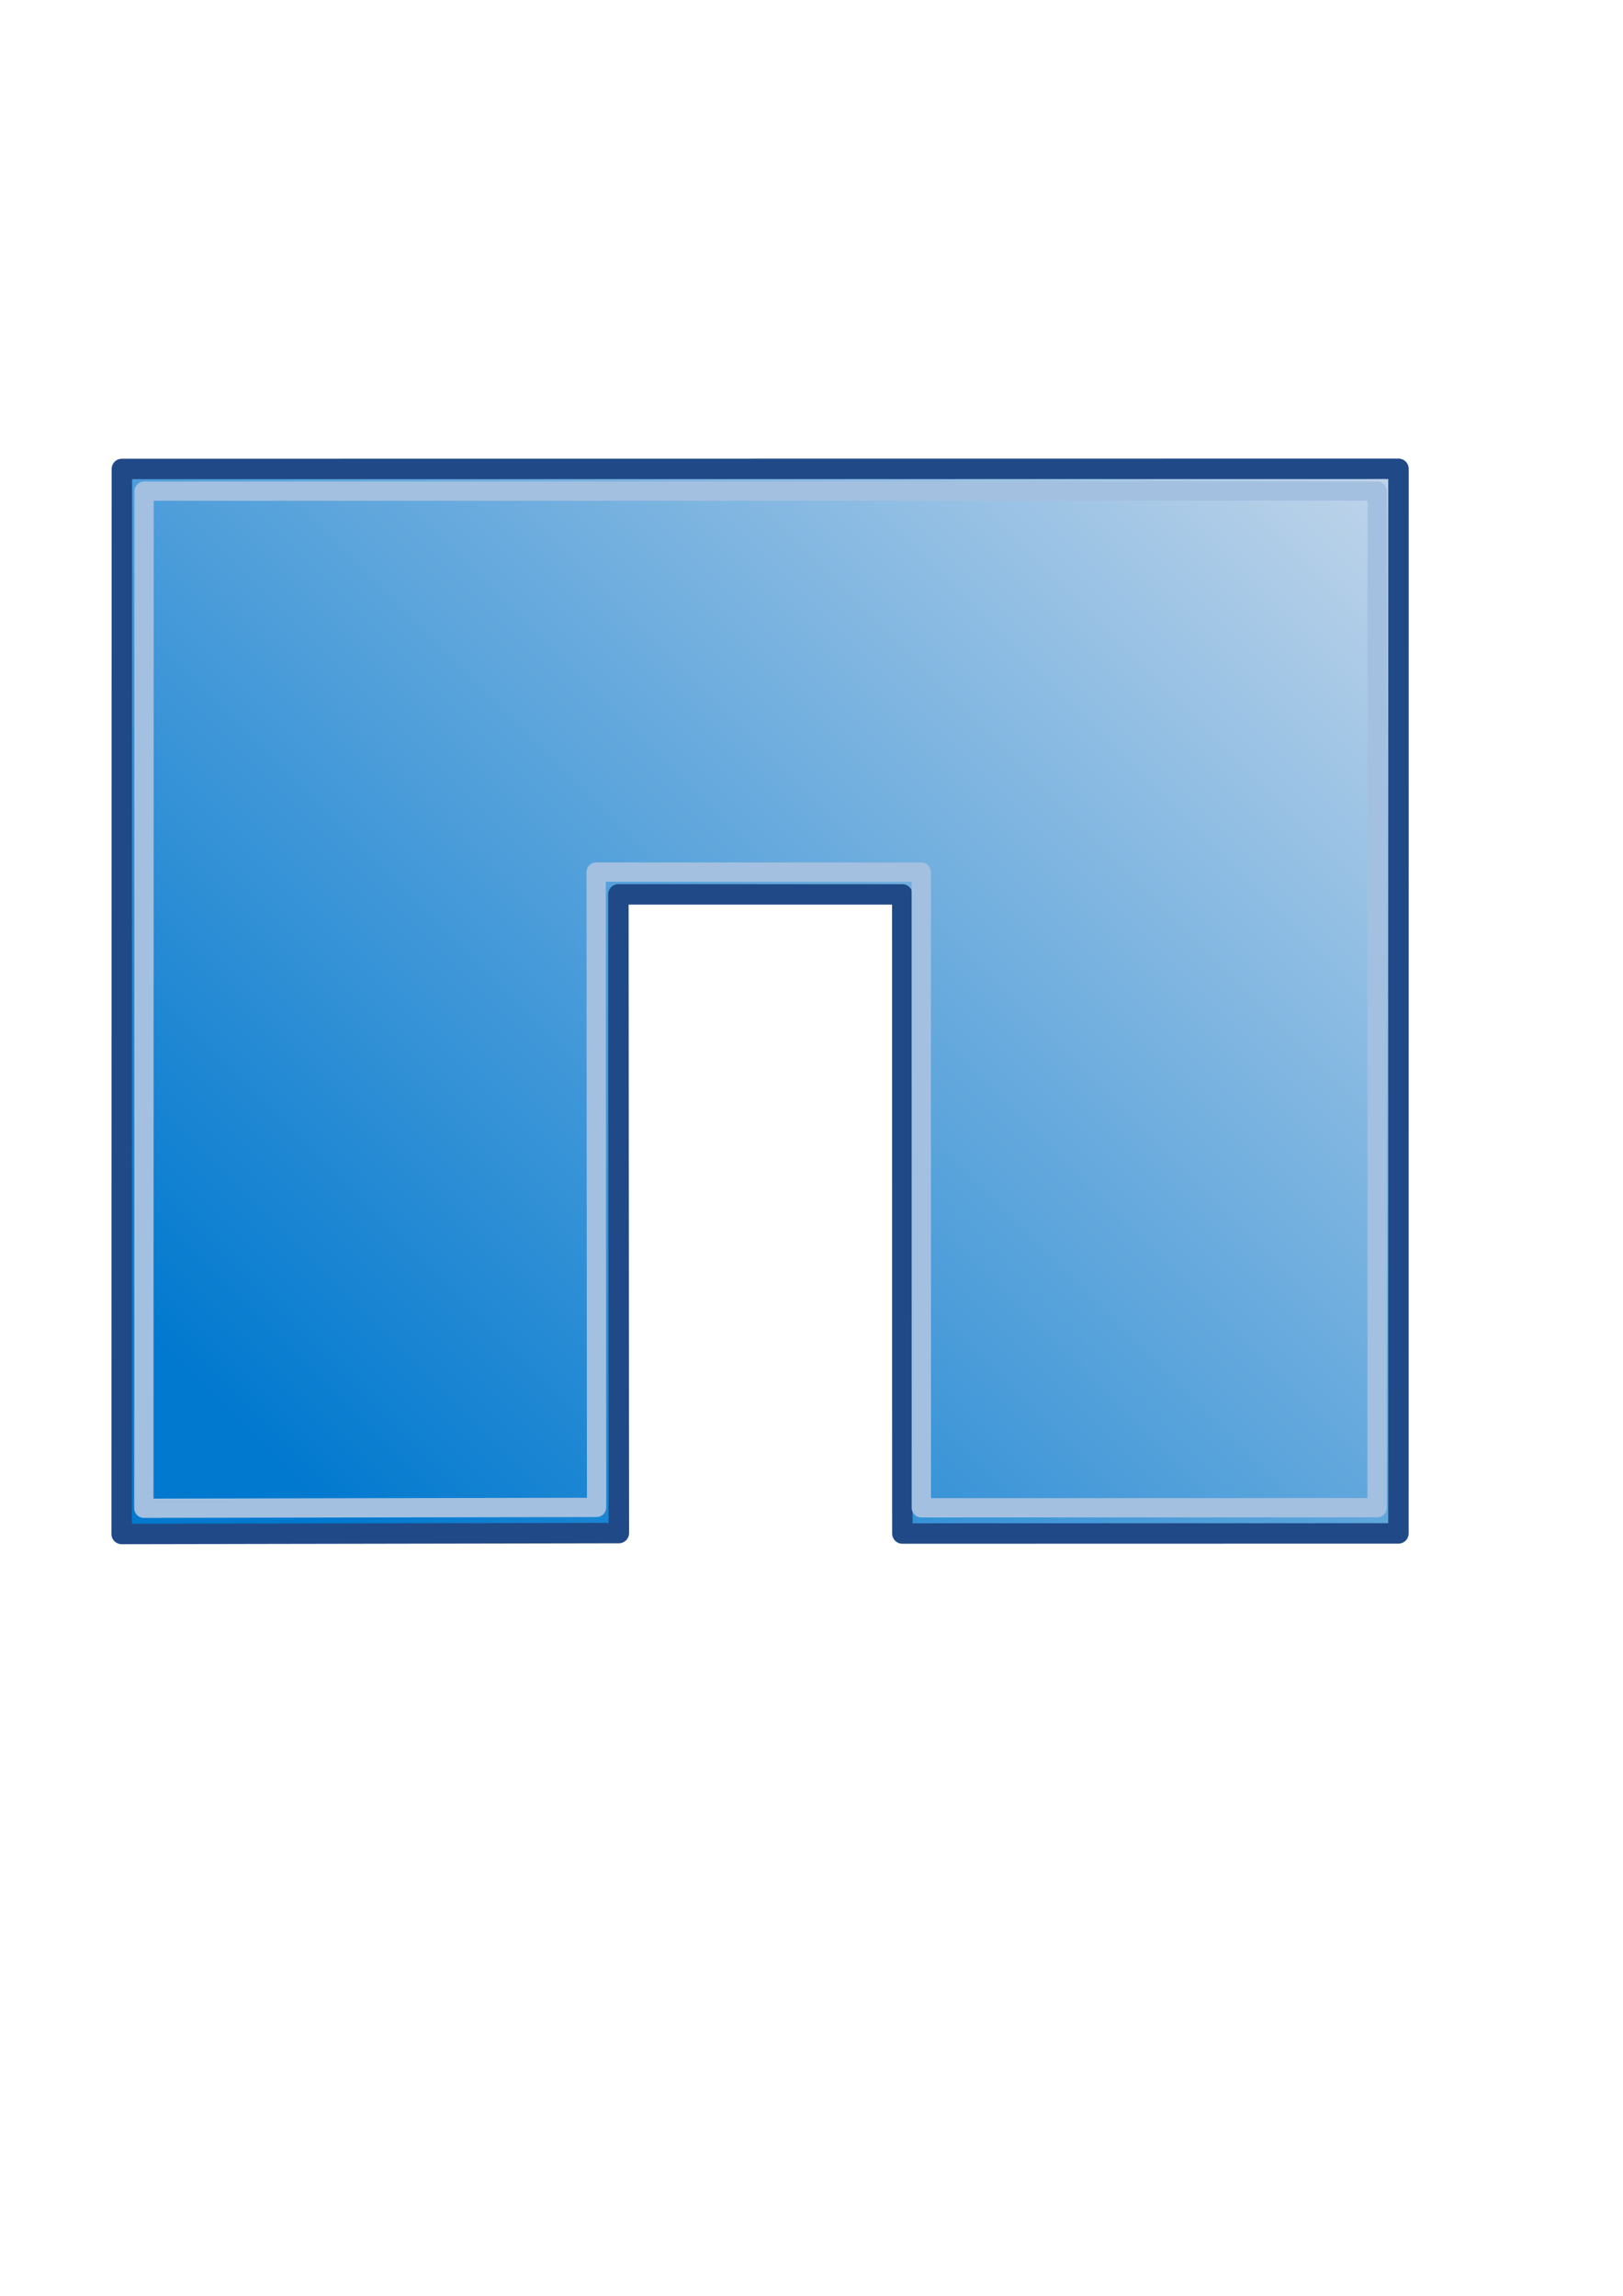<?xml version="1.0" encoding="UTF-8" standalone="no"?>
<!-- Created with Inkscape (http://www.inkscape.org/) -->

<svg
   xmlns:dc="http://purl.org/dc/elements/1.1/"
   xmlns:cc="http://creativecommons.org/ns#"
   xmlns:rdf="http://www.w3.org/1999/02/22-rdf-syntax-ns#"
   xmlns:svg="http://www.w3.org/2000/svg"
   xmlns="http://www.w3.org/2000/svg"
   xmlns:xlink="http://www.w3.org/1999/xlink"
   xmlns:sodipodi="http://sodipodi.sourceforge.net/DTD/sodipodi-0.dtd"
   xmlns:inkscape="http://www.inkscape.org/namespaces/inkscape"
   width="210mm"
   height="297mm"
   id="svg3861"
   version="1.1"
   inkscape:version="0.91 r13725"
   inkscape:export-xdpi="86.896553"
   inkscape:export-ydpi="86.896553"
   sodipodi:docname="netapp.svg">
  <title
     id="title4312">facebook</title>
  <defs
     id="defs3863">
    <linearGradient
       inkscape:collect="always"
       id="linearGradient4565">
      <stop
         style="stop-color:#0179cf;stop-opacity:1;"
         offset="0"
         id="stop4567" />
      <stop
         style="stop-color:#c1d5ea;stop-opacity:1"
         offset="1"
         id="stop4569" />
    </linearGradient>
    <linearGradient
       id="linearGradient4463">
      <stop
         style="stop-color:#f57900;stop-opacity:1;"
         offset="0"
         id="stop4465" />
      <stop
         id="stop4473"
         offset="0.249"
         style="stop-color:#fcaf3e;stop-opacity:1;" />
      <stop
         id="stop4471"
         offset="0.537"
         style="stop-color:#fcaf3e;stop-opacity:1;" />
      <stop
         style="stop-color:#f57900;stop-opacity:1;"
         offset="1"
         id="stop4467" />
    </linearGradient>
    <inkscape:perspective
       sodipodi:type="inkscape:persp3d"
       inkscape:vp_x="0 : 526.18109 : 1"
       inkscape:vp_y="0 : 1000 : 0"
       inkscape:vp_z="744.09448 : 526.18109 : 1"
       inkscape:persp3d-origin="372.04724 : 350.78739 : 1"
       id="perspective3869" />
    <linearGradient
       y2="609.505"
       y1="366.648"
       xlink:href="#linearGradient5048"
       x2="302.857"
       x1="302.857"
       inkscape:collect="always"
       id="linearGradient38582"
       gradientUnits="userSpaceOnUse"
       gradientTransform="matrix(1.143,0,0,0.521,-54.14,619.057)" />
    <radialGradient
       xlink:href="#linearGradient5060"
       r="117.143"
       inkscape:collect="always"
       id="radialGradient38579"
       gradientUnits="userSpaceOnUse"
       gradientTransform="matrix(1.143,0,0,0.521,-53.915,619.057)"
       fy="486.648"
       fx="605.714"
       cy="486.648"
       cx="605.714" />
    <radialGradient
       xlink:href="#linearGradient5060"
       r="117.143"
       inkscape:collect="always"
       id="radialGradient38576"
       gradientUnits="userSpaceOnUse"
       gradientTransform="matrix(-1.143,0,0,0.521,771.636,619.057)"
       fy="486.648"
       fx="605.714"
       cy="486.648"
       cx="605.714" />
    <radialGradient
       xlink:href="#linearGradient5060"
       r="117.143"
       inkscape:collect="always"
       id="radialGradient38573"
       gradientUnits="userSpaceOnUse"
       gradientTransform="matrix(-2.774,0,0,1.97,112.762,-872.885)"
       fy="486.648"
       fx="605.714"
       cy="486.648"
       cx="605.714" />
    <radialGradient
       xlink:href="#linearGradient5060"
       r="117.143"
       inkscape:collect="always"
       id="radialGradient38571"
       gradientUnits="userSpaceOnUse"
       gradientTransform="matrix(2.774,0,0,1.97,-1891.633,-872.885)"
       fy="486.648"
       fx="605.714"
       cy="486.648"
       cx="605.714" />
    <linearGradient
       y2="609.505"
       y1="366.648"
       xlink:href="#linearGradient5048"
       x2="302.857"
       x1="302.857"
       inkscape:collect="always"
       id="linearGradient38569"
       gradientUnits="userSpaceOnUse"
       gradientTransform="matrix(2.774,0,0,1.97,-1892.179,-872.885)" />
    <linearGradient
       y2="15.257"
       y1="15.257"
       xlink:href="#linearGradient2136"
       x2="30.6"
       x1="2.062"
       inkscape:collect="always"
       id="linearGradient38563"
       gradientUnits="userSpaceOnUse"
       gradientTransform="matrix(23.924,0,0,25.248,-30.577,150.17)" />
    <linearGradient
       y2="26.023"
       y1="4.746"
       xlink:href="#linearGradient15107"
       x2="18.475"
       x1="11.573"
       inkscape:collect="always"
       id="linearGradient38561"
       gradientUnits="userSpaceOnUse"
       gradientTransform="matrix(23.924,0,0,25.248,-30.577,150.17)" />
    <linearGradient
       y2="17.877"
       y1="7.231"
       xlink:href="#linearGradient18913"
       x2="13.467"
       x1="5.827"
       inkscape:collect="always"
       id="linearGradient38558"
       gradientUnits="userSpaceOnUse"
       gradientTransform="matrix(27.969,0,0,21.208,-30.577,150.676)" />
    <linearGradient
       y2="29.569"
       y1="15.148"
       xlink:href="#linearGradient2166"
       x2="15.311"
       x1="10.184"
       inkscape:collect="always"
       id="linearGradient38552"
       gradientUnits="userSpaceOnUse"
       gradientTransform="matrix(32.397,0,0,18.31,-30.577,150.676)" />
    <linearGradient
       y2="52.091"
       y1="37.197"
       xlink:href="#linearGradient2152"
       x2="9.886"
       x1="8.916"
       inkscape:collect="always"
       id="linearGradient38549"
       gradientUnits="userSpaceOnUse"
       gradientTransform="matrix(43.714,0,0,13.569,-30.577,150.676)" />
    <linearGradient
       y2="52.091"
       y1="37.197"
       xlink:href="#linearGradient2152"
       x2="9.886"
       x1="8.916"
       inkscape:collect="always"
       id="linearGradient38546"
       gradientUnits="userSpaceOnUse"
       gradientTransform="matrix(43.714,0,0,13.569,-30.577,150.676)" />
    <linearGradient
       y2="24.133"
       y1="13.686"
       xlink:href="#linearGradient9749"
       x2="21.112"
       x1="11.233"
       inkscape:collect="always"
       id="linearGradient38543"
       gradientUnits="userSpaceOnUse"
       gradientTransform="matrix(24.413,0,0,25.71,-38.561,142.061)" />
    <linearGradient
       y2="32.203"
       y1="37.785"
       xlink:href="#linearGradient2274"
       x2="9.762"
       x1="8.78"
       inkscape:collect="always"
       id="linearGradient38538"
       gradientUnits="userSpaceOnUse"
       gradientTransform="matrix(42.647,0,0,13.909,-30.577,150.676)" />
    <linearGradient
       y2="32.203"
       y1="37.785"
       xlink:href="#linearGradient2274"
       x2="9.762"
       x1="8.78"
       inkscape:collect="always"
       id="linearGradient38534"
       gradientUnits="userSpaceOnUse"
       gradientTransform="matrix(42.647,0,0,13.909,-30.577,150.676)" />
    <linearGradient
       y2="24.133"
       y1="13.686"
       xlink:href="#linearGradient9749"
       x2="21.112"
       x1="11.233"
       inkscape:collect="always"
       id="linearGradient38532"
       gradientUnits="userSpaceOnUse"
       gradientTransform="matrix(24.413,0,0,25.71,-38.561,142.061)" />
    <linearGradient
       y2="52.091"
       y1="37.197"
       xlink:href="#linearGradient2152"
       x2="9.886"
       x1="8.916"
       inkscape:collect="always"
       id="linearGradient38530"
       gradientUnits="userSpaceOnUse"
       gradientTransform="matrix(43.714,0,0,13.569,-30.577,150.676)" />
    <linearGradient
       y2="52.091"
       y1="37.197"
       xlink:href="#linearGradient2152"
       x2="9.886"
       x1="8.916"
       inkscape:collect="always"
       id="linearGradient38528"
       gradientUnits="userSpaceOnUse"
       gradientTransform="matrix(43.714,0,0,13.569,-30.577,150.676)" />
    <linearGradient
       y2="29.569"
       y1="15.148"
       xlink:href="#linearGradient2166"
       x2="15.311"
       x1="10.184"
       inkscape:collect="always"
       id="linearGradient38526"
       gradientUnits="userSpaceOnUse"
       gradientTransform="matrix(32.397,0,0,18.31,-30.577,150.676)" />
    <linearGradient
       y2="17.877"
       y1="7.231"
       xlink:href="#linearGradient18913"
       x2="13.467"
       x1="5.827"
       inkscape:collect="always"
       id="linearGradient38524"
       gradientUnits="userSpaceOnUse"
       gradientTransform="matrix(27.969,0,0,21.208,-30.577,150.676)" />
    <linearGradient
       y2="15.257"
       y1="15.257"
       xlink:href="#linearGradient2136"
       x2="30.6"
       x1="2.062"
       inkscape:collect="always"
       id="linearGradient38522"
       gradientUnits="userSpaceOnUse"
       gradientTransform="matrix(23.924,0,0,25.248,-30.577,150.17)" />
    <linearGradient
       y2="26.023"
       y1="4.746"
       xlink:href="#linearGradient15107"
       x2="18.475"
       x1="11.573"
       inkscape:collect="always"
       id="linearGradient38520"
       gradientUnits="userSpaceOnUse"
       gradientTransform="matrix(23.924,0,0,25.248,-30.577,150.17)" />
    <radialGradient
       xlink:href="#linearGradient5060"
       r="117.143"
       inkscape:collect="always"
       id="radialGradient38518"
       gradientUnits="userSpaceOnUse"
       gradientTransform="matrix(-2.774,0,0,1.97,112.762,-872.885)"
       fy="486.648"
       fx="605.714"
       cy="486.648"
       cx="605.714" />
    <radialGradient
       xlink:href="#linearGradient5060"
       r="117.143"
       inkscape:collect="always"
       id="radialGradient38516"
       gradientUnits="userSpaceOnUse"
       gradientTransform="matrix(2.774,0,0,1.97,-1891.633,-872.885)"
       fy="486.648"
       fx="605.714"
       cy="486.648"
       cx="605.714" />
    <linearGradient
       y2="609.505"
       y1="366.648"
       xlink:href="#linearGradient5048"
       x2="302.857"
       x1="302.857"
       inkscape:collect="always"
       id="linearGradient38514"
       gradientUnits="userSpaceOnUse"
       gradientTransform="matrix(2.774,0,0,1.97,-1892.179,-872.885)" />
    <radialGradient
       xlink:href="#linearGradient12512"
       r="14.375"
       inkscape:collect="always"
       id="radialGradient38511"
       gradientUnits="userSpaceOnUse"
       fy="125"
       fx="55"
       cy="125"
       cx="55" />
    <linearGradient
       y2="15.257"
       y1="15.257"
       xlink:href="#linearGradient2136"
       x2="30.6"
       x1="2.062"
       inkscape:collect="always"
       id="linearGradient56349"
       gradientUnits="userSpaceOnUse"
       gradientTransform="matrix(23.924,0,0,25.248,-30.577,150.17)" />
    <linearGradient
       y2="26.023"
       y1="4.746"
       xlink:href="#linearGradient15107"
       x2="18.475"
       x1="11.573"
       inkscape:collect="always"
       id="linearGradient56347"
       gradientUnits="userSpaceOnUse"
       gradientTransform="matrix(23.924,0,0,25.248,-30.577,150.17)" />
    <linearGradient
       y2="17.877"
       y1="7.231"
       xlink:href="#linearGradient18913"
       x2="13.467"
       x1="5.827"
       inkscape:collect="always"
       id="linearGradient56344"
       gradientUnits="userSpaceOnUse"
       gradientTransform="matrix(27.969,0,0,21.208,-30.577,150.676)" />
    <linearGradient
       y2="29.569"
       y1="15.148"
       xlink:href="#linearGradient2166"
       x2="15.311"
       x1="10.184"
       inkscape:collect="always"
       id="linearGradient56338"
       gradientUnits="userSpaceOnUse"
       gradientTransform="matrix(32.397,0,0,18.31,-30.577,150.676)" />
    <linearGradient
       y2="52.091"
       y1="37.197"
       xlink:href="#linearGradient2152"
       x2="9.886"
       x1="8.916"
       inkscape:collect="always"
       id="linearGradient56335"
       gradientUnits="userSpaceOnUse"
       gradientTransform="matrix(43.714,0,0,13.569,-30.577,150.676)" />
    <linearGradient
       y2="52.091"
       y1="37.197"
       xlink:href="#linearGradient2152"
       x2="9.886"
       x1="8.916"
       inkscape:collect="always"
       id="linearGradient56332"
       gradientUnits="userSpaceOnUse"
       gradientTransform="matrix(43.714,0,0,13.569,-30.577,150.676)" />
    <linearGradient
       y2="24.133"
       y1="13.686"
       xlink:href="#linearGradient9749"
       x2="21.112"
       x1="11.233"
       inkscape:collect="always"
       id="linearGradient56329"
       gradientUnits="userSpaceOnUse"
       gradientTransform="matrix(24.413,0,0,25.71,-38.561,142.061)" />
    <linearGradient
       y2="32.203"
       y1="37.785"
       xlink:href="#linearGradient2274"
       x2="9.762"
       x1="8.78"
       inkscape:collect="always"
       id="linearGradient56324"
       gradientUnits="userSpaceOnUse"
       gradientTransform="matrix(42.647,0,0,13.909,-30.577,150.676)" />
    <linearGradient
       y2="32.203"
       y1="37.785"
       xlink:href="#linearGradient2274"
       x2="9.762"
       x1="8.78"
       inkscape:collect="always"
       id="linearGradient56320"
       gradientUnits="userSpaceOnUse"
       gradientTransform="matrix(42.647,0,0,13.909,-30.577,150.676)" />
    <linearGradient
       y2="24.133"
       y1="13.686"
       xlink:href="#linearGradient9749"
       x2="21.112"
       x1="11.233"
       inkscape:collect="always"
       id="linearGradient56318"
       gradientUnits="userSpaceOnUse"
       gradientTransform="matrix(24.413,0,0,25.71,-38.561,142.061)" />
    <linearGradient
       y2="52.091"
       y1="37.197"
       xlink:href="#linearGradient2152"
       x2="9.886"
       x1="8.916"
       inkscape:collect="always"
       id="linearGradient56316"
       gradientUnits="userSpaceOnUse"
       gradientTransform="matrix(43.714,0,0,13.569,-30.577,150.676)" />
    <linearGradient
       y2="52.091"
       y1="37.197"
       xlink:href="#linearGradient2152"
       x2="9.886"
       x1="8.916"
       inkscape:collect="always"
       id="linearGradient56314"
       gradientUnits="userSpaceOnUse"
       gradientTransform="matrix(43.714,0,0,13.569,-30.577,150.676)" />
    <linearGradient
       y2="29.569"
       y1="15.148"
       xlink:href="#linearGradient2166"
       x2="15.311"
       x1="10.184"
       inkscape:collect="always"
       id="linearGradient56312"
       gradientUnits="userSpaceOnUse"
       gradientTransform="matrix(32.397,0,0,18.31,-30.577,150.676)" />
    <linearGradient
       y2="17.877"
       y1="7.231"
       xlink:href="#linearGradient18913"
       x2="13.467"
       x1="5.827"
       inkscape:collect="always"
       id="linearGradient56310"
       gradientUnits="userSpaceOnUse"
       gradientTransform="matrix(27.969,0,0,21.208,-30.577,150.676)" />
    <linearGradient
       y2="15.257"
       y1="15.257"
       xlink:href="#linearGradient2136"
       x2="30.6"
       x1="2.062"
       inkscape:collect="always"
       id="linearGradient56308"
       gradientUnits="userSpaceOnUse"
       gradientTransform="matrix(23.924,0,0,25.248,-30.577,150.17)" />
    <linearGradient
       y2="26.023"
       y1="4.746"
       xlink:href="#linearGradient15107"
       x2="18.475"
       x1="11.573"
       inkscape:collect="always"
       id="linearGradient56306"
       gradientUnits="userSpaceOnUse"
       gradientTransform="matrix(23.924,0,0,25.248,-30.577,150.17)" />
    <radialGradient
       xlink:href="#linearGradient5060"
       r="117.143"
       inkscape:collect="always"
       id="radialGradient56304"
       gradientUnits="userSpaceOnUse"
       gradientTransform="matrix(-2.774,0,0,1.97,112.762,-872.885)"
       fy="486.648"
       fx="605.714"
       cy="486.648"
       cx="605.714" />
    <radialGradient
       xlink:href="#linearGradient5060"
       r="117.143"
       inkscape:collect="always"
       id="radialGradient56302"
       gradientUnits="userSpaceOnUse"
       gradientTransform="matrix(2.774,0,0,1.97,-1891.633,-872.885)"
       fy="486.648"
       fx="605.714"
       cy="486.648"
       cx="605.714" />
    <linearGradient
       y2="609.505"
       y1="366.648"
       xlink:href="#linearGradient5048"
       x2="302.857"
       x1="302.857"
       inkscape:collect="always"
       id="linearGradient56300"
       gradientUnits="userSpaceOnUse"
       gradientTransform="matrix(2.774,0,0,1.97,-1892.179,-872.885)" />
    <radialGradient
       xlink:href="#linearGradient12512"
       r="14.375"
       inkscape:collect="always"
       id="radialGradient56278"
       gradientUnits="userSpaceOnUse"
       fy="125"
       fx="55"
       cy="125"
       cx="55" />
    <linearGradient
       y2="32.203"
       y1="37.785"
       xlink:href="#linearGradient2274"
       x2="9.762"
       x1="8.78"
       inkscape:collect="always"
       id="linearGradient56276"
       gradientUnits="userSpaceOnUse"
       gradientTransform="matrix(42.647,0,0,13.909,-30.577,150.676)" />
    <linearGradient
       y2="24.133"
       y1="13.686"
       xlink:href="#linearGradient9749"
       x2="21.112"
       x1="11.233"
       inkscape:collect="always"
       id="linearGradient56274"
       gradientUnits="userSpaceOnUse"
       gradientTransform="matrix(24.413,0,0,25.71,-38.561,142.061)" />
    <linearGradient
       y2="52.091"
       y1="37.197"
       xlink:href="#linearGradient2152"
       x2="9.886"
       x1="8.916"
       inkscape:collect="always"
       id="linearGradient56272"
       gradientUnits="userSpaceOnUse"
       gradientTransform="matrix(43.714,0,0,13.569,-30.577,150.676)" />
    <linearGradient
       y2="52.091"
       y1="37.197"
       xlink:href="#linearGradient2152"
       x2="9.886"
       x1="8.916"
       inkscape:collect="always"
       id="linearGradient56270"
       gradientUnits="userSpaceOnUse"
       gradientTransform="matrix(43.714,0,0,13.569,-30.577,150.676)" />
    <linearGradient
       y2="29.569"
       y1="15.148"
       xlink:href="#linearGradient2166"
       x2="15.311"
       x1="10.184"
       inkscape:collect="always"
       id="linearGradient56268"
       gradientUnits="userSpaceOnUse"
       gradientTransform="matrix(32.397,0,0,18.31,-30.577,150.676)" />
    <linearGradient
       y2="17.877"
       y1="7.231"
       xlink:href="#linearGradient18913"
       x2="13.467"
       x1="5.827"
       inkscape:collect="always"
       id="linearGradient56266"
       gradientUnits="userSpaceOnUse"
       gradientTransform="matrix(27.969,0,0,21.208,-30.577,150.676)" />
    <linearGradient
       y2="15.257"
       y1="15.257"
       xlink:href="#linearGradient2136"
       x2="30.6"
       x1="2.062"
       inkscape:collect="always"
       id="linearGradient56264"
       gradientUnits="userSpaceOnUse"
       gradientTransform="matrix(23.924,0,0,25.248,-30.577,150.17)" />
    <linearGradient
       y2="26.023"
       y1="4.746"
       xlink:href="#linearGradient15107"
       x2="18.475"
       x1="11.573"
       inkscape:collect="always"
       id="linearGradient56262"
       gradientUnits="userSpaceOnUse"
       gradientTransform="matrix(23.924,0,0,25.248,-30.577,150.17)" />
    <radialGradient
       xlink:href="#linearGradient5060"
       r="117.143"
       inkscape:collect="always"
       id="radialGradient56260"
       gradientUnits="userSpaceOnUse"
       gradientTransform="matrix(-2.774,0,0,1.97,112.762,-872.885)"
       fy="486.648"
       fx="605.714"
       cy="486.648"
       cx="605.714" />
    <radialGradient
       xlink:href="#linearGradient5060"
       r="117.143"
       inkscape:collect="always"
       id="radialGradient56258"
       gradientUnits="userSpaceOnUse"
       gradientTransform="matrix(2.774,0,0,1.97,-1891.633,-872.885)"
       fy="486.648"
       fx="605.714"
       cy="486.648"
       cx="605.714" />
    <linearGradient
       y2="609.505"
       y1="366.648"
       xlink:href="#linearGradient5048"
       x2="302.857"
       x1="302.857"
       inkscape:collect="always"
       id="linearGradient56256"
       gradientUnits="userSpaceOnUse"
       gradientTransform="matrix(2.774,0,0,1.97,-1892.179,-872.885)" />
    <radialGradient
       xlink:href="#linearGradient12512"
       r="14.375"
       inkscape:collect="always"
       id="radialGradient56232"
       gradientUnits="userSpaceOnUse"
       fy="125"
       fx="55"
       cy="125"
       cx="55" />
    <linearGradient
       y2="32.203"
       y1="37.785"
       xlink:href="#linearGradient2274"
       x2="9.762"
       x1="8.78"
       inkscape:collect="always"
       id="linearGradient56230"
       gradientUnits="userSpaceOnUse"
       gradientTransform="matrix(42.647,0,0,13.909,-30.577,150.676)" />
    <linearGradient
       y2="24.133"
       y1="13.686"
       xlink:href="#linearGradient9749"
       x2="21.112"
       x1="11.233"
       inkscape:collect="always"
       id="linearGradient56228"
       gradientUnits="userSpaceOnUse"
       gradientTransform="matrix(24.413,0,0,25.71,-38.561,142.061)" />
    <linearGradient
       y2="52.091"
       y1="37.197"
       xlink:href="#linearGradient2152"
       x2="9.886"
       x1="8.916"
       inkscape:collect="always"
       id="linearGradient56226"
       gradientUnits="userSpaceOnUse"
       gradientTransform="matrix(43.714,0,0,13.569,-30.577,150.676)" />
    <linearGradient
       y2="52.091"
       y1="37.197"
       xlink:href="#linearGradient2152"
       x2="9.886"
       x1="8.916"
       inkscape:collect="always"
       id="linearGradient56224"
       gradientUnits="userSpaceOnUse"
       gradientTransform="matrix(43.714,0,0,13.569,-30.577,150.676)" />
    <linearGradient
       y2="29.569"
       y1="15.148"
       xlink:href="#linearGradient2166"
       x2="15.311"
       x1="10.184"
       inkscape:collect="always"
       id="linearGradient56222"
       gradientUnits="userSpaceOnUse"
       gradientTransform="matrix(32.397,0,0,18.31,-30.577,150.676)" />
    <linearGradient
       y2="17.877"
       y1="7.231"
       xlink:href="#linearGradient18913"
       x2="13.467"
       x1="5.827"
       inkscape:collect="always"
       id="linearGradient56220"
       gradientUnits="userSpaceOnUse"
       gradientTransform="matrix(27.969,0,0,21.208,-30.577,150.676)" />
    <linearGradient
       y2="15.257"
       y1="15.257"
       xlink:href="#linearGradient2136"
       x2="30.6"
       x1="2.062"
       inkscape:collect="always"
       id="linearGradient56218"
       gradientUnits="userSpaceOnUse"
       gradientTransform="matrix(23.924,0,0,25.248,-30.577,150.17)" />
    <linearGradient
       y2="26.023"
       y1="4.746"
       xlink:href="#linearGradient15107"
       x2="18.475"
       x1="11.573"
       inkscape:collect="always"
       id="linearGradient56216"
       gradientUnits="userSpaceOnUse"
       gradientTransform="matrix(23.924,0,0,25.248,-30.577,150.17)" />
    <radialGradient
       xlink:href="#linearGradient5060"
       r="117.143"
       inkscape:collect="always"
       id="radialGradient56214"
       gradientUnits="userSpaceOnUse"
       gradientTransform="matrix(-2.774,0,0,1.97,112.762,-872.885)"
       fy="486.648"
       fx="605.714"
       cy="486.648"
       cx="605.714" />
    <radialGradient
       xlink:href="#linearGradient5060"
       r="117.143"
       inkscape:collect="always"
       id="radialGradient56212"
       gradientUnits="userSpaceOnUse"
       gradientTransform="matrix(2.774,0,0,1.97,-1891.633,-872.885)"
       fy="486.648"
       fx="605.714"
       cy="486.648"
       cx="605.714" />
    <linearGradient
       y2="609.505"
       y1="366.648"
       xlink:href="#linearGradient5048"
       x2="302.857"
       x1="302.857"
       inkscape:collect="always"
       id="linearGradient56210"
       gradientUnits="userSpaceOnUse"
       gradientTransform="matrix(2.774,0,0,1.97,-1892.179,-872.885)" />
    <linearGradient
       y2="15.257"
       y1="15.257"
       xlink:href="#linearGradient2136"
       x2="30.6"
       x1="2.062"
       inkscape:collect="always"
       id="linearGradient55141"
       gradientUnits="userSpaceOnUse"
       gradientTransform="matrix(23.924,0,0,25.248,-30.577,150.17)" />
    <linearGradient
       y2="26.023"
       y1="4.746"
       xlink:href="#linearGradient15107"
       x2="18.475"
       x1="11.573"
       inkscape:collect="always"
       id="linearGradient55139"
       gradientUnits="userSpaceOnUse"
       gradientTransform="matrix(23.924,0,0,25.248,-30.577,150.17)" />
    <linearGradient
       y2="17.877"
       y1="7.231"
       xlink:href="#linearGradient18913"
       x2="13.467"
       x1="5.827"
       inkscape:collect="always"
       id="linearGradient55136"
       gradientUnits="userSpaceOnUse"
       gradientTransform="matrix(27.969,0,0,21.208,-30.577,150.676)" />
    <linearGradient
       y2="29.569"
       y1="15.148"
       xlink:href="#linearGradient2166"
       x2="15.311"
       x1="10.184"
       inkscape:collect="always"
       id="linearGradient55130"
       gradientUnits="userSpaceOnUse"
       gradientTransform="matrix(32.397,0,0,18.31,-30.577,150.676)" />
    <linearGradient
       y2="52.091"
       y1="37.197"
       xlink:href="#linearGradient2152"
       x2="9.886"
       x1="8.916"
       inkscape:collect="always"
       id="linearGradient55127"
       gradientUnits="userSpaceOnUse"
       gradientTransform="matrix(43.714,0,0,13.569,-30.577,150.676)" />
    <linearGradient
       y2="52.091"
       y1="37.197"
       xlink:href="#linearGradient2152"
       x2="9.886"
       x1="8.916"
       inkscape:collect="always"
       id="linearGradient55124"
       gradientUnits="userSpaceOnUse"
       gradientTransform="matrix(43.714,0,0,13.569,-30.577,150.676)" />
    <linearGradient
       y2="24.133"
       y1="13.686"
       xlink:href="#linearGradient9749"
       x2="21.112"
       x1="11.233"
       inkscape:collect="always"
       id="linearGradient55121"
       gradientUnits="userSpaceOnUse"
       gradientTransform="matrix(24.413,0,0,25.71,-38.561,142.061)" />
    <linearGradient
       y2="32.203"
       y1="37.785"
       xlink:href="#linearGradient2274"
       x2="9.762"
       x1="8.78"
       inkscape:collect="always"
       id="linearGradient55116"
       gradientUnits="userSpaceOnUse"
       gradientTransform="matrix(42.647,0,0,13.909,-30.577,150.676)" />
    <radialGradient
       xlink:href="#linearGradient12512"
       r="14.375"
       inkscape:collect="always"
       id="radialGradient55110"
       gradientUnits="userSpaceOnUse"
       fy="125"
       fx="55"
       cy="125"
       cx="55" />
    <linearGradient
       y2="32.203"
       y1="37.785"
       xlink:href="#linearGradient2274"
       x2="9.762"
       x1="8.78"
       inkscape:collect="always"
       id="linearGradient55108"
       gradientUnits="userSpaceOnUse"
       gradientTransform="matrix(42.647,0,0,13.909,-30.577,150.676)" />
    <linearGradient
       y2="24.133"
       y1="13.686"
       xlink:href="#linearGradient9749"
       x2="21.112"
       x1="11.233"
       inkscape:collect="always"
       id="linearGradient55106"
       gradientUnits="userSpaceOnUse"
       gradientTransform="matrix(24.413,0,0,25.71,-38.561,142.061)" />
    <linearGradient
       y2="52.091"
       y1="37.197"
       xlink:href="#linearGradient2152"
       x2="9.886"
       x1="8.916"
       inkscape:collect="always"
       id="linearGradient55104"
       gradientUnits="userSpaceOnUse"
       gradientTransform="matrix(43.714,0,0,13.569,-30.577,150.676)" />
    <linearGradient
       y2="52.091"
       y1="37.197"
       xlink:href="#linearGradient2152"
       x2="9.886"
       x1="8.916"
       inkscape:collect="always"
       id="linearGradient55102"
       gradientUnits="userSpaceOnUse"
       gradientTransform="matrix(43.714,0,0,13.569,-30.577,150.676)" />
    <linearGradient
       y2="29.569"
       y1="15.148"
       xlink:href="#linearGradient2166"
       x2="15.311"
       x1="10.184"
       inkscape:collect="always"
       id="linearGradient55100"
       gradientUnits="userSpaceOnUse"
       gradientTransform="matrix(32.397,0,0,18.31,-30.577,150.676)" />
    <linearGradient
       y2="17.877"
       y1="7.231"
       xlink:href="#linearGradient18913"
       x2="13.467"
       x1="5.827"
       inkscape:collect="always"
       id="linearGradient55098"
       gradientUnits="userSpaceOnUse"
       gradientTransform="matrix(27.969,0,0,21.208,-30.577,150.676)" />
    <linearGradient
       y2="15.257"
       y1="15.257"
       xlink:href="#linearGradient2136"
       x2="30.6"
       x1="2.062"
       inkscape:collect="always"
       id="linearGradient55096"
       gradientUnits="userSpaceOnUse"
       gradientTransform="matrix(23.924,0,0,25.248,-30.577,150.17)" />
    <linearGradient
       y2="26.023"
       y1="4.746"
       xlink:href="#linearGradient15107"
       x2="18.475"
       x1="11.573"
       inkscape:collect="always"
       id="linearGradient55094"
       gradientUnits="userSpaceOnUse"
       gradientTransform="matrix(23.924,0,0,25.248,-30.577,150.17)" />
    <radialGradient
       xlink:href="#linearGradient5060"
       r="117.143"
       inkscape:collect="always"
       id="radialGradient55092"
       gradientUnits="userSpaceOnUse"
       gradientTransform="matrix(-2.774,0,0,1.97,112.762,-872.885)"
       fy="486.648"
       fx="605.714"
       cy="486.648"
       cx="605.714" />
    <radialGradient
       xlink:href="#linearGradient5060"
       r="117.143"
       inkscape:collect="always"
       id="radialGradient55090"
       gradientUnits="userSpaceOnUse"
       gradientTransform="matrix(2.774,0,0,1.97,-1891.633,-872.885)"
       fy="486.648"
       fx="605.714"
       cy="486.648"
       cx="605.714" />
    <linearGradient
       y2="609.505"
       y1="366.648"
       xlink:href="#linearGradient5048"
       x2="302.857"
       x1="302.857"
       inkscape:collect="always"
       id="linearGradient55088"
       gradientUnits="userSpaceOnUse"
       gradientTransform="matrix(2.774,0,0,1.97,-1892.179,-872.885)" />
    <linearGradient
       y2="15.257"
       y1="15.257"
       xlink:href="#linearGradient2136"
       x2="30.6"
       x1="2.062"
       inkscape:collect="always"
       id="linearGradient22559"
       gradientUnits="userSpaceOnUse"
       gradientTransform="matrix(23.924,0,0,25.248,-30.577,150.17)" />
    <linearGradient
       y2="26.023"
       y1="4.746"
       xlink:href="#linearGradient15107"
       x2="18.475"
       x1="11.573"
       inkscape:collect="always"
       id="linearGradient22557"
       gradientUnits="userSpaceOnUse"
       gradientTransform="matrix(23.924,0,0,25.248,-30.577,150.17)" />
    <linearGradient
       y2="17.877"
       y1="7.231"
       xlink:href="#linearGradient18913"
       x2="13.467"
       x1="5.827"
       inkscape:collect="always"
       id="linearGradient22554"
       gradientUnits="userSpaceOnUse"
       gradientTransform="matrix(27.969,0,0,21.208,-30.577,150.676)" />
    <linearGradient
       y2="29.569"
       y1="15.148"
       xlink:href="#linearGradient2166"
       x2="15.311"
       x1="10.184"
       inkscape:collect="always"
       id="linearGradient22548"
       gradientUnits="userSpaceOnUse"
       gradientTransform="matrix(32.397,0,0,18.31,-30.577,150.676)" />
    <linearGradient
       y2="52.091"
       y1="37.197"
       xlink:href="#linearGradient2152"
       x2="9.886"
       x1="8.916"
       inkscape:collect="always"
       id="linearGradient22545"
       gradientUnits="userSpaceOnUse"
       gradientTransform="matrix(43.714,0,0,13.569,-30.577,150.676)" />
    <linearGradient
       y2="52.091"
       y1="37.197"
       xlink:href="#linearGradient2152"
       x2="9.886"
       x1="8.916"
       inkscape:collect="always"
       id="linearGradient22542"
       gradientUnits="userSpaceOnUse"
       gradientTransform="matrix(43.714,0,0,13.569,-30.577,150.676)" />
    <linearGradient
       y2="24.133"
       y1="13.686"
       xlink:href="#linearGradient9749"
       x2="21.112"
       x1="11.233"
       inkscape:collect="always"
       id="linearGradient22539"
       gradientUnits="userSpaceOnUse"
       gradientTransform="matrix(24.413,0,0,25.71,-38.561,142.061)" />
    <linearGradient
       y2="32.203"
       y1="37.785"
       xlink:href="#linearGradient2274"
       x2="9.762"
       x1="8.78"
       inkscape:collect="always"
       id="linearGradient22534"
       gradientUnits="userSpaceOnUse"
       gradientTransform="matrix(42.647,0,0,13.909,-30.577,150.676)" />
    <linearGradient
       y2="35.018"
       y1="22.886"
       xlink:href="#linearGradient6625"
       x2="38.251"
       x1="38.506"
       inkscape:collect="always"
       id="linearGradient2422"
       gradientUnits="userSpaceOnUse"
       gradientTransform="matrix(6.657,0,0,9.652,150.381,571.614)" />
    <linearGradient
       y2="27.404"
       y1="35.458"
       xlink:href="#linearGradient6684"
       x2="36.499"
       x1="37.503"
       inkscape:collect="always"
       id="linearGradient2419"
       gradientUnits="userSpaceOnUse"
       gradientTransform="matrix(6.657,0,0,9.652,160.48,557.854)" />
    <radialGradient
       xlink:href="#aigrd1"
       r="13.281"
       inkscape:collect="always"
       id="radialGradient2416"
       gradientUnits="userSpaceOnUse"
       gradientTransform="matrix(10.336,0,0,10.673,92.31,522.21)"
       fy="20.971"
       fx="28.789"
       cy="20.971"
       cx="28.789" />
    <linearGradient
       y2="658.055"
       y1="658.055"
       xlink:href="#linearGradient2966"
       x2="576.762"
       x1="367.686"
       inkscape:collect="always"
       id="linearGradient2413"
       gradientUnits="userSpaceOnUse"
       gradientTransform="matrix(0.857,0,0,0.885,-57.806,118.706)" />
    <linearGradient
       y2="49.895"
       y1="5.924"
       xlink:href="#linearGradient6604"
       x2="43.141"
       x1="15.339"
       inkscape:collect="always"
       id="linearGradient2410"
       gradientUnits="userSpaceOnUse"
       gradientTransform="matrix(7.696,0,0,7.584,159.439,573.968)" />
    <linearGradient
       y2="650.095"
       y1="650.095"
       xlink:href="#linearGradient3414"
       x2="562.617"
       x1="374.601"
       inkscape:collect="always"
       id="linearGradient2407"
       gradientUnits="userSpaceOnUse"
       gradientTransform="matrix(0.857,0,0,0.885,-57.806,118.706)" />
    <linearGradient
       y2="650.095"
       y1="650.095"
       xlink:href="#linearGradient3414"
       x2="562.617"
       x1="374.601"
       inkscape:collect="always"
       id="linearGradient2660"
       gradientUnits="userSpaceOnUse"
       gradientTransform="matrix(0.857,0,0,0.885,-50.977,135.259)" />
    <linearGradient
       y2="49.895"
       y1="5.924"
       xlink:href="#linearGradient6604"
       x2="43.141"
       x1="15.339"
       inkscape:collect="always"
       id="linearGradient2658"
       gradientUnits="userSpaceOnUse"
       gradientTransform="matrix(7.696,0,0,7.584,166.268,590.521)" />
    <linearGradient
       y2="658.055"
       y1="658.055"
       xlink:href="#linearGradient2966"
       x2="576.762"
       x1="367.686"
       inkscape:collect="always"
       id="linearGradient2656"
       gradientUnits="userSpaceOnUse"
       gradientTransform="matrix(0.857,0,0,0.885,-50.977,135.259)" />
    <radialGradient
       xlink:href="#aigrd1"
       r="13.281"
       inkscape:collect="always"
       id="radialGradient2654"
       gradientUnits="userSpaceOnUse"
       gradientTransform="matrix(10.336,0,0,10.673,99.139,538.763)"
       fy="20.971"
       fx="28.789"
       cy="20.971"
       cx="28.789" />
    <linearGradient
       y2="27.404"
       y1="35.458"
       xlink:href="#linearGradient6684"
       x2="36.499"
       x1="37.503"
       inkscape:collect="always"
       id="linearGradient2652"
       gradientUnits="userSpaceOnUse"
       gradientTransform="matrix(6.657,0,0,9.652,167.309,574.407)" />
    <linearGradient
       y2="35.018"
       y1="22.886"
       xlink:href="#linearGradient6625"
       x2="38.251"
       x1="38.506"
       inkscape:collect="always"
       id="linearGradient2649"
       gradientUnits="userSpaceOnUse"
       gradientTransform="matrix(6.657,0,0,9.652,157.21,588.167)" />
    <linearGradient
       y2="425.066"
       y1="733.393"
       xlink:href="#SVGID_2_"
       x2="411.394"
       x1="43.944"
       inkscape:collect="always"
       id="linearGradient2647"
       gradientUnits="userSpaceOnUse"
       gradientTransform="matrix(0.786,0,0,0.807,0.604,271.262)" />
    <linearGradient
       id="linearGradient6684">
      <stop
         style="stop-color:#d5dbff;stop-opacity:1;"
         offset="0"
         id="stop6686" />
      <stop
         style="stop-color:#6579ff;stop-opacity:0;"
         offset="1"
         id="stop6688" />
    </linearGradient>
    <linearGradient
       id="linearGradient6665">
      <stop
         style="stop-color:#000000;stop-opacity:1;"
         offset="0"
         id="stop6667" />
      <stop
         style="stop-color:#000000;stop-opacity:0;"
         offset="1"
         id="stop6669" />
    </linearGradient>
    <linearGradient
       id="linearGradient6625">
      <stop
         style="stop-color:#1d2349;stop-opacity:1;"
         offset="0"
         id="stop6627" />
      <stop
         style="stop-color:#4c5279;stop-opacity:1;"
         offset="0.353"
         id="stop6637" />
      <stop
         style="stop-color:#b3bdff;stop-opacity:1;"
         offset="0.466"
         id="stop6633" />
      <stop
         style="stop-color:#727cbe;stop-opacity:1;"
         offset="0.65"
         id="stop6635" />
      <stop
         style="stop-color:#323c7e;stop-opacity:1;"
         offset="1"
         id="stop6629" />
    </linearGradient>
    <linearGradient
       id="linearGradient6617">
      <stop
         style="stop-color:#ffffff;stop-opacity:0.247;"
         offset="0"
         id="stop6619" />
      <stop
         style="stop-color:#ffffff;stop-opacity:0;"
         offset="1"
         id="stop6621" />
    </linearGradient>
    <linearGradient
       id="linearGradient6604">
      <stop
         style="stop-color:#ffa196;stop-opacity:1;"
         offset="0"
         id="stop6606" />
      <stop
         style="stop-color:#ff1f06;stop-opacity:0;"
         offset="1"
         id="stop6608" />
    </linearGradient>
    <radialGradient
       xlink:href="#aigrd1"
       r="13.281"
       inkscape:collect="always"
       id="radialGradient5199"
       gradientUnits="userSpaceOnUse"
       fy="20.971"
       fx="28.789"
       cy="20.971"
       cx="28.789" />
    <radialGradient
       xlink:href="#aigrd2"
       r="14.694"
       inkscape:collect="always"
       id="radialGradient5201"
       gradientUnits="userSpaceOnUse"
       fy="13.544"
       fx="19.292"
       cy="13.544"
       cx="19.292" />
    <linearGradient
       y2="16.723"
       y1="11.599"
       xlink:href="#aigrd3"
       x2="23.412"
       x1="18.229"
       inkscape:collect="always"
       id="linearGradient5203"
       gradientUnits="userSpaceOnUse" />
    <radialGradient
       r="13.281"
       id="aigrd1"
       gradientUnits="userSpaceOnUse"
       fy="20.971"
       fx="28.789"
       cy="20.971"
       cx="28.789">
      <stop
         style="stop-color:#E41E08"
         offset="0"
         id="stop5115" />
      <stop
         style="stop-color:#901505"
         offset="1"
         id="stop5117" />
    </radialGradient>
    <radialGradient
       r="14.694"
       id="radialGradient4529"
       gradientUnits="userSpaceOnUse"
       fy="13.544"
       fx="19.292"
       cy="13.544"
       cx="19.292">
      <stop
         style="stop-color:#E41E08"
         offset="0"
         id="stop5122" />
      <stop
         style="stop-color:#901505"
         offset="1"
         id="stop5124" />
    </radialGradient>
    <linearGradient
       y2="16.723"
       y1="11.599"
       x2="23.412"
       x1="18.229"
       id="linearGradient4533"
       gradientUnits="userSpaceOnUse">
      <stop
         style="stop-color:#FFFFFF"
         offset="0"
         id="stop5137" />
      <stop
         style="stop-color:#901505"
         offset="1"
         id="stop5139" />
    </linearGradient>
    <linearGradient
       y2="16.723"
       y1="11.599"
       xlink:href="#aigrd3"
       x2="23.412"
       x1="18.229"
       inkscape:collect="always"
       id="linearGradient5274"
       gradientUnits="userSpaceOnUse"
       gradientTransform="matrix(1.136,0,0,1.136,-3.26,-3.267)" />
    <radialGradient
       xlink:href="#aigrd2"
       r="14.694"
       inkscape:collect="always"
       id="radialGradient5281"
       gradientUnits="userSpaceOnUse"
       gradientTransform="matrix(1.136,0,0,1.136,-4.54,-2.077)"
       fy="13.544"
       fx="19.292"
       cy="13.544"
       cx="19.292" />
    <linearGradient
       id="linearGradient9920">
      <stop
         style="stop-color:#5b90c8;stop-opacity:1;"
         offset="0"
         id="stop9922" />
      <stop
         style="stop-color:#8fb0d1;stop-opacity:1;"
         offset="0.316"
         id="stop9924" />
      <stop
         style="stop-color:#34679d;stop-opacity:1;"
         offset="1"
         id="stop9926" />
    </linearGradient>
    <linearGradient
       id="linearGradient9910">
      <stop
         style="stop-color:#729fcf;stop-opacity:1;"
         offset="0"
         id="stop9912" />
      <stop
         style="stop-color:#a5bfda;stop-opacity:1;"
         offset="0.316"
         id="stop9918" />
      <stop
         style="stop-color:#376ca4;stop-opacity:1;"
         offset="1"
         id="stop9914" />
    </linearGradient>
    <linearGradient
       id="linearGradient3399">
      <stop
         style="stop-color:#000000;stop-opacity:1;"
         offset="0"
         id="stop3401" />
      <stop
         style="stop-color:#c9c9c9;stop-opacity:1;"
         offset="1"
         id="stop3403" />
    </linearGradient>
    <linearGradient
       id="linearGradient3408">
      <stop
         style="stop-color:#c1c1c1;stop-opacity:1;"
         offset="0"
         id="stop3410" />
      <stop
         style="stop-color:#acacac;stop-opacity:1;"
         offset="1"
         id="stop3412" />
    </linearGradient>
    <linearGradient
       id="linearGradient3414">
      <stop
         style="stop-color:#ffd1d1;stop-opacity:1;"
         offset="0"
         id="stop3416" />
      <stop
         style="stop-color:#ff1d1d;stop-opacity:1;"
         offset="0.5"
         id="stop3418" />
      <stop
         style="stop-color:#6f0000;stop-opacity:1;"
         offset="1"
         id="stop3420" />
    </linearGradient>
    <linearGradient
       id="linearGradient5068">
      <stop
         style="stop-color:#ffffff;stop-opacity:1;"
         offset="0"
         id="stop5070" />
      <stop
         style="stop-color:#ffffff;stop-opacity:0.69;"
         offset="0.329"
         id="stop5078" />
      <stop
         style="stop-color:#c2c2c2;stop-opacity:0.34;"
         offset="0.658"
         id="stop5076" />
      <stop
         style="stop-color:#ffffff;stop-opacity:0;"
         offset="1"
         id="stop5072" />
    </linearGradient>
    <linearGradient
       id="linearGradient5058">
      <stop
         style="stop-color:#959791;stop-opacity:1;"
         offset="0"
         id="stop5060" />
      <stop
         style="stop-color:#f8f8f8;stop-opacity:1;"
         offset="0.5"
         id="stop5066" />
      <stop
         style="stop-color:#8c8c8c;stop-opacity:1;"
         offset="1"
         id="stop3430" />
    </linearGradient>
    <linearGradient
       id="linearGradient5036">
      <stop
         style="stop-color:#f5f5f5;stop-opacity:0.09;"
         offset="0"
         id="stop5038" />
      <stop
         style="stop-color:#ffffff;stop-opacity:0.9;"
         offset="0.263"
         id="stop5044" />
      <stop
         style="stop-color:#c7c7c7;stop-opacity:0.46;"
         offset="0.748"
         id="stop5088" />
      <stop
         style="stop-color:#ffffff;stop-opacity:0.78;"
         offset="1"
         id="stop5040" />
    </linearGradient>
    <linearGradient
       y2="50.94"
       y1="45.264"
       xlink:href="#linearGradient2871"
       x2="45.38"
       x1="46.835"
       inkscape:collect="always"
       id="linearGradient7850"
       gradientUnits="userSpaceOnUse" />
    <linearGradient
       y2="26.649"
       y1="23.668"
       xlink:href="#linearGradient2402"
       x2="53.589"
       x1="18.936"
       inkscape:collect="always"
       id="linearGradient7848"
       gradientUnits="userSpaceOnUse" />
    <linearGradient
       y2="20.609"
       y1="36.061"
       xlink:href="#linearGradient2380"
       x2="15.985"
       x1="62.514"
       inkscape:collect="always"
       id="linearGradient5908"
       gradientUnits="userSpaceOnUse"
       gradientTransform="matrix(-6.094,-5.148,-5.148,6.094,846.164,624.52)" />
    <linearGradient
       y2="20.609"
       y1="36.061"
       xlink:href="#linearGradient2380"
       x2="15.985"
       x1="62.514"
       inkscape:collect="always"
       id="linearGradient5903"
       gradientUnits="userSpaceOnUse" />
    <linearGradient
       id="linearGradient2690">
      <stop
         style="stop-color:#57be6f;stop-opacity:1;"
         offset="0"
         id="stop2692" />
      <stop
         style="stop-color:#c4ebca;stop-opacity:0;"
         offset="1"
         id="stop2694" />
    </linearGradient>
    <linearGradient
       id="linearGradient2682">
      <stop
         style="stop-color:#3977c3;stop-opacity:1;"
         offset="0"
         id="stop2684" />
      <stop
         style="stop-color:#89aedc;stop-opacity:0;"
         offset="1"
         id="stop2686" />
    </linearGradient>
    <linearGradient
       id="linearGradient2402">
      <stop
         style="stop-color:#72cf7b;stop-opacity:1;"
         offset="0"
         id="stop2404" />
      <stop
         style="stop-color:#57c552;stop-opacity:1;"
         offset="1"
         id="stop2406" />
    </linearGradient>
    <linearGradient
       id="linearGradient2380">
      <stop
         style="stop-color:#b9e7c9;stop-opacity:1;"
         offset="0"
         id="stop2382" />
      <stop
         style="stop-color:#72cf79;stop-opacity:1;"
         offset="1"
         id="stop2384" />
    </linearGradient>
    <linearGradient
       inkscape:collect="always"
       id="linearGradient2871">
      <stop
         style="stop-color:#3465a4;stop-opacity:1;"
         offset="0"
         id="stop2873" />
      <stop
         style="stop-color:#3465a4;stop-opacity:1"
         offset="1"
         id="stop2875" />
    </linearGradient>
    <linearGradient
       id="linearGradient2831">
      <stop
         style="stop-color:#1d5e23;stop-opacity:1;"
         offset="0"
         id="stop2833" />
      <stop
         style="stop-color:#329652;stop-opacity:1;"
         offset="0.333"
         id="stop2855" />
      <stop
         style="stop-color:#83d8ab;stop-opacity:0;"
         offset="1"
         id="stop2835" />
    </linearGradient>
    <linearGradient
       y2="50.94"
       y1="45.264"
       xlink:href="#linearGradient2871"
       x2="45.38"
       x1="46.835"
       inkscape:collect="always"
       id="linearGradient1501"
       gradientUnits="userSpaceOnUse" />
    <linearGradient
       y2="20.609"
       y1="36.061"
       xlink:href="#linearGradient2380"
       x2="15.985"
       x1="62.514"
       inkscape:collect="always"
       id="linearGradient2386"
       gradientUnits="userSpaceOnUse" />
    <linearGradient
       y2="26.649"
       y1="23.668"
       xlink:href="#linearGradient2402"
       x2="53.589"
       x1="18.936"
       inkscape:collect="always"
       id="linearGradient2408"
       gradientUnits="userSpaceOnUse" />
    <radialGradient
       xlink:href="#linearGradient5060"
       r="117.143"
       inkscape:collect="always"
       id="radialGradient2641"
       gradientUnits="userSpaceOnUse"
       gradientTransform="matrix(-2.774,0,0,1.97,112.762,-872.885)"
       fy="486.648"
       fx="605.714"
       cy="486.648"
       cx="605.714" />
    <radialGradient
       xlink:href="#linearGradient5060"
       r="117.143"
       inkscape:collect="always"
       id="radialGradient2649"
       gradientUnits="userSpaceOnUse"
       gradientTransform="matrix(2.774,0,0,1.97,-1891.633,-872.885)"
       fy="486.648"
       fx="605.714"
       cy="486.648"
       cx="605.714" />
    <linearGradient
       id="linearGradient2651">
      <stop
         style="stop-color:black;stop-opacity:0;"
         offset="0"
         id="stop2653" />
      <stop
         style="stop-color:black;stop-opacity:1;"
         offset="0.5"
         id="stop2655" />
      <stop
         style="stop-color:black;stop-opacity:0;"
         offset="1"
         id="stop2657" />
    </linearGradient>
    <linearGradient
       y2="609.505"
       y1="366.648"
       xlink:href="#linearGradient5048"
       x2="302.857"
       x1="302.857"
       inkscape:collect="always"
       id="linearGradient2659"
       gradientUnits="userSpaceOnUse"
       gradientTransform="matrix(2.774,0,0,1.97,-1892.179,-872.885)" />
    <linearGradient
       inkscape:collect="always"
       id="linearGradient4542">
      <stop
         style="stop-color:#000000;stop-opacity:1;"
         offset="0"
         id="stop4544" />
      <stop
         style="stop-color:#000000;stop-opacity:0;"
         offset="1"
         id="stop4546" />
    </linearGradient>
    <linearGradient
       id="linearGradient15662">
      <stop
         style="stop-color:#ffffff;stop-opacity:1;"
         offset="0"
         id="stop15664" />
      <stop
         style="stop-color:#f8f8f8;stop-opacity:1;"
         offset="1"
         id="stop15666" />
    </linearGradient>
    <radialGradient
       r="5.257"
       id="aigrd3"
       gradientUnits="userSpaceOnUse"
       fy="64.568"
       fx="20.892"
       cy="64.568"
       cx="20.892">
      <stop
         style="stop-color:#F0F0F0"
         offset="0"
         id="stop15573" />
      <stop
         style="stop-color:#9a9a9a;stop-opacity:1;"
         offset="1"
         id="stop15575" />
    </radialGradient>
    <radialGradient
       r="5.256"
       id="aigrd2"
       gradientUnits="userSpaceOnUse"
       fy="114.568"
       fx="20.892"
       cy="114.568"
       cx="20.892">
      <stop
         style="stop-color:#F0F0F0"
         offset="0"
         id="stop15566" />
      <stop
         style="stop-color:#9a9a9a;stop-opacity:1;"
         offset="1"
         id="stop15568" />
    </radialGradient>
    <linearGradient
       id="linearGradient269">
      <stop
         style="stop-color:#a3a3a3;stop-opacity:1;"
         offset="0"
         id="stop270" />
      <stop
         style="stop-color:#4c4c4c;stop-opacity:1;"
         offset="1"
         id="stop271" />
    </linearGradient>
    <linearGradient
       id="linearGradient259">
      <stop
         style="stop-color:#fafafa;stop-opacity:1;"
         offset="0"
         id="stop260" />
      <stop
         style="stop-color:#bbbbbb;stop-opacity:1;"
         offset="1"
         id="stop261" />
    </linearGradient>
    <radialGradient
       xlink:href="#linearGradient4542"
       r="15.822"
       inkscape:collect="always"
       id="radialGradient4548"
       gradientUnits="userSpaceOnUse"
       gradientTransform="matrix(1,0,0,0.285,0,30.089)"
       fy="42.078"
       fx="24.307"
       cy="42.078"
       cx="24.307" />
    <linearGradient
       id="linearGradient4440">
      <stop
         style="stop-color:#7d7d7d;stop-opacity:1;"
         offset="0"
         id="stop4442" />
      <stop
         style="stop-color:#b1b1b1;stop-opacity:1;"
         offset="0.5"
         id="stop4448" />
      <stop
         style="stop-color:#686868;stop-opacity:1;"
         offset="1"
         id="stop4444" />
    </linearGradient>
    <linearGradient
       id="linearGradient4454">
      <stop
         style="stop-color:#729fcf;stop-opacity:0.208;"
         offset="0"
         id="stop4456" />
      <stop
         style="stop-color:#729fcf;stop-opacity:0.676;"
         offset="1"
         id="stop4458" />
    </linearGradient>
    <linearGradient
       id="linearGradient4467">
      <stop
         style="stop-color:#ffffff;stop-opacity:1;"
         offset="0"
         id="stop4469" />
      <stop
         style="stop-color:#ffffff;stop-opacity:0.248;"
         offset="1"
         id="stop4471-1" />
    </linearGradient>
    <linearGradient
       id="linearGradient2366">
      <stop
         style="stop-color:#ffffff;stop-opacity:1;"
         offset="0"
         id="stop2368" />
      <stop
         style="stop-color:#ffffff;stop-opacity:0.219;"
         offset="0.5"
         id="stop2374" />
      <stop
         style="stop-color:#ffffff;stop-opacity:1;"
         offset="1"
         id="stop2370" />
    </linearGradient>
    <linearGradient
       id="linearGradient2846">
      <stop
         style="stop-color:#8a8a8a;stop-opacity:1;"
         offset="0"
         id="stop2848" />
      <stop
         style="stop-color:#484848;stop-opacity:1;"
         offset="1"
         id="stop2850" />
    </linearGradient>
    <linearGradient
       id="linearGradient2966">
      <stop
         style="stop-color:#d4abab;stop-opacity:1;"
         offset="0"
         id="stop2968" />
      <stop
         style="stop-color:#b52a2a;stop-opacity:1;"
         offset="0.5"
         id="stop3006" />
      <stop
         style="stop-color:#6f0000;stop-opacity:1;"
         offset="1"
         id="stop2970" />
    </linearGradient>
    <linearGradient
       id="linearGradient2974">
      <stop
         style="stop-color:#c1c1c1;stop-opacity:1;"
         offset="0"
         id="stop2976" />
      <stop
         style="stop-color:#acacac;stop-opacity:1;"
         offset="1"
         id="stop2978" />
    </linearGradient>
    <linearGradient
       id="linearGradient2994">
      <stop
         style="stop-color:#000000;stop-opacity:1;"
         offset="0"
         id="stop2996" />
      <stop
         style="stop-color:#c9c9c9;stop-opacity:1;"
         offset="1"
         id="stop2998" />
    </linearGradient>
    <linearGradient
       inkscape:collect="always"
       id="linearGradient5060">
      <stop
         style="stop-color:black;stop-opacity:1;"
         offset="0"
         id="stop5062" />
      <stop
         style="stop-color:black;stop-opacity:0;"
         offset="1"
         id="stop5064" />
    </linearGradient>
    <linearGradient
       id="linearGradient5048">
      <stop
         style="stop-color:black;stop-opacity:0;"
         offset="0"
         id="stop5050" />
      <stop
         style="stop-color:black;stop-opacity:1;"
         offset="0.5"
         id="stop5056" />
      <stop
         style="stop-color:black;stop-opacity:0;"
         offset="1"
         id="stop5052" />
    </linearGradient>
    <linearGradient
       id="linearGradient12512">
      <stop
         style="stop-color:#ffffff;stop-opacity:1;"
         offset="0"
         id="stop12513" />
      <stop
         style="stop-color:#fce94f;stop-opacity:1;"
         offset="0.5"
         id="stop12517" />
      <stop
         style="stop-color:#fce94f;stop-opacity:0;"
         offset="1"
         id="stop12514" />
    </linearGradient>
    <linearGradient
       id="linearGradient2094">
      <stop
         style="stop-color:#d6e3f0;stop-opacity:1;"
         offset="0"
         id="stop2096" />
      <stop
         style="stop-color:#95b1cf;stop-opacity:1;"
         offset="1"
         id="stop2098" />
    </linearGradient>
    <linearGradient
       id="linearGradient2803">
      <stop
         style="stop-color:#ffffff;stop-opacity:1;"
         offset="0"
         id="stop2805" />
      <stop
         style="stop-color:#cbcbcb;stop-opacity:1;"
         offset="1"
         id="stop2807" />
    </linearGradient>
    <linearGradient
       id="linearGradient2795">
      <stop
         style="stop-color:#000000;stop-opacity:0.069;"
         offset="0"
         id="stop2797" />
      <stop
         style="stop-color:#ffffff;stop-opacity:1;"
         offset="1"
         id="stop2799" />
    </linearGradient>
    <radialGradient
       xlink:href="#linearGradient5060"
       r="117.143"
       inkscape:collect="always"
       id="radialGradient5013"
       gradientUnits="userSpaceOnUse"
       gradientTransform="matrix(2.774,0,0,1.97,-1891.633,-872.885)"
       fy="486.648"
       fx="605.714"
       cy="486.648"
       cx="605.714" />
    <linearGradient
       y2="609.505"
       y1="366.648"
       xlink:href="#linearGradient5048"
       x2="302.857"
       x1="302.857"
       inkscape:collect="always"
       id="linearGradient5016"
       gradientUnits="userSpaceOnUse"
       gradientTransform="matrix(2.774,0,0,1.97,-1892.179,-872.885)" />
    <radialGradient
       xlink:href="#linearGradient5060"
       r="117.143"
       inkscape:collect="always"
       id="radialGradient5020"
       gradientUnits="userSpaceOnUse"
       gradientTransform="matrix(-2.774,0,0,1.97,112.762,-872.885)"
       fy="486.648"
       fx="605.714"
       cy="486.648"
       cx="605.714" />
    <linearGradient
       y2="425.066"
       y1="733.393"
       x2="411.394"
       x1="43.944"
       id="SVGID_2_"
       gradientUnits="userSpaceOnUse"
       gradientTransform="matrix(0.917,0,0,0.912,60.202,153.712)">
      <stop
         style="stop-color:#090000;stop-opacity:1;"
         offset="0.056"
         id="stop2179" />
      <stop
         style="stop-color:#666161;stop-opacity:1;"
         offset="0.567"
         id="stop2181" />
      <stop
         style="stop-color:#969191;stop-opacity:1;"
         offset="0.955"
         id="stop2183" />
    </linearGradient>
    <linearGradient
       y2="425.066"
       y1="733.393"
       x2="411.394"
       x1="43.944"
       id="SVGID_1_"
       gradientUnits="userSpaceOnUse"
       gradientTransform="translate(131.911,132.236)">
      <stop
         style="stop-color:#003F90"
         offset="0.056"
         id="stop2170" />
      <stop
         style="stop-color:#0093D2"
         offset="0.567"
         id="stop2172" />
      <stop
         style="stop-color:#EDF3F7"
         offset="0.955"
         id="stop2174" />
    </linearGradient>
    <linearGradient
       id="linearGradient10471">
      <stop
         style="stop-color:#000000;stop-opacity:1;"
         offset="0"
         id="stop10473" />
      <stop
         style="stop-color:#000000;stop-opacity:0;"
         offset="1"
         id="stop10475" />
    </linearGradient>
    <linearGradient
       id="linearGradient12192">
      <stop
         style="stop-color:#ffffff;stop-opacity:1;"
         offset="0"
         id="stop12194" />
      <stop
         style="stop-color:#b8c2f6;stop-opacity:1;"
         offset="1"
         id="stop12196" />
    </linearGradient>
    <linearGradient
       id="linearGradient13273">
      <stop
         style="stop-color:#000000;stop-opacity:1;"
         offset="0"
         id="stop13275" />
      <stop
         style="stop-color:#000000;stop-opacity:0;"
         offset="1"
         id="stop13277" />
    </linearGradient>
    <linearGradient
       id="linearGradient9649">
      <stop
         style="stop-color:#fcaf3e;stop-opacity:1;"
         offset="0"
         id="stop9651" />
      <stop
         style="stop-color:#d37f03;stop-opacity:1;"
         offset="1"
         id="stop9653" />
    </linearGradient>
    <linearGradient
       id="linearGradient2300">
      <stop
         style="stop-color:#000000;stop-opacity:0.327;"
         offset="0"
         id="stop2302" />
      <stop
         style="stop-color:#000000;stop-opacity:0;"
         offset="1"
         id="stop2304" />
    </linearGradient>
    <linearGradient
       id="linearGradient4816">
      <stop
         style="stop-color:#204a87;stop-opacity:1"
         offset="0"
         id="stop4818" />
      <stop
         style="stop-color:#204a87;stop-opacity:0"
         offset="1"
         id="stop4820" />
    </linearGradient>
    <linearGradient
       id="linearGradient3832">
      <stop
         style="stop-color:#ffffff;stop-opacity:1"
         offset="0"
         id="stop3834" />
      <stop
         style="stop-color:#e0e0e0;stop-opacity:1"
         offset="1"
         id="stop3836" />
    </linearGradient>
    <linearGradient
       id="linearGradient2087">
      <stop
         style="stop-color:#e5e5e5;stop-opacity:1;"
         offset="0"
         id="stop2089" />
      <stop
         style="stop-color:#c8c8c8;stop-opacity:1;"
         offset="1"
         id="stop2091" />
    </linearGradient>
    <linearGradient
       id="linearGradient15218">
      <stop
         style="stop-color:#f0f0ef;stop-opacity:1;"
         offset="0"
         id="stop15220" />
      <stop
         style="stop-color:#e8e8e8;stop-opacity:1;"
         offset="0.599"
         id="stop2269" />
      <stop
         style="stop-color:#ffffff;stop-opacity:1;"
         offset="0.828"
         id="stop2267" />
      <stop
         style="stop-color:#d8d8d3;stop-opacity:1;"
         offset="1"
         id="stop15222" />
    </linearGradient>
    <linearGradient
       id="linearGradient2224">
      <stop
         style="stop-color:#7c7c7c;stop-opacity:1;"
         offset="0"
         id="stop2226" />
      <stop
         style="stop-color:#b8b8b8;stop-opacity:1;"
         offset="1"
         id="stop2228" />
    </linearGradient>
    <radialGradient
       xlink:href="#linearGradient12512"
       r="14.375"
       inkscape:collect="always"
       id="radialGradient1558"
       gradientUnits="userSpaceOnUse"
       fy="125"
       fx="55"
       cy="125"
       cx="55" />
    <linearGradient
       y2="32.203"
       y1="37.785"
       xlink:href="#linearGradient2274"
       x2="9.762"
       x1="8.78"
       inkscape:collect="always"
       id="linearGradient27463"
       gradientUnits="userSpaceOnUse"
       gradientTransform="matrix(42.647,0,0,13.909,-30.577,150.676)" />
    <linearGradient
       id="linearGradient2274">
      <stop
         style="stop-color:#000000;stop-opacity:0.129;"
         offset="0"
         id="stop2276" />
      <stop
         style="stop-color:#000000;stop-opacity:0;"
         offset="1"
         id="stop2278" />
    </linearGradient>
    <linearGradient
       y2="24.133"
       y1="13.686"
       xlink:href="#linearGradient9749"
       x2="21.112"
       x1="11.233"
       inkscape:collect="always"
       id="linearGradient27468"
       gradientUnits="userSpaceOnUse"
       gradientTransform="matrix(24.413,0,0,25.71,-38.561,142.061)" />
    <linearGradient
       id="linearGradient9749">
      <stop
         style="stop-color:#ffffff;stop-opacity:1;"
         offset="0"
         id="stop9751" />
      <stop
         style="stop-color:#ededed;stop-opacity:1;"
         offset="1"
         id="stop9753" />
    </linearGradient>
    <linearGradient
       y2="52.091"
       y1="37.197"
       xlink:href="#linearGradient2152"
       x2="9.886"
       x1="8.916"
       inkscape:collect="always"
       id="linearGradient27471"
       gradientUnits="userSpaceOnUse"
       gradientTransform="matrix(43.714,0,0,13.569,-30.577,150.676)" />
    <linearGradient
       id="linearGradient2152">
      <stop
         style="stop-color:#888a85;stop-opacity:1;"
         offset="0"
         id="stop2154" />
      <stop
         style="stop-color:#babdb6;stop-opacity:1;"
         offset="1"
         id="stop2156" />
    </linearGradient>
    <linearGradient
       y2="52.091"
       y1="37.197"
       xlink:href="#linearGradient2152"
       x2="9.886"
       x1="8.916"
       inkscape:collect="always"
       id="linearGradient27474"
       gradientUnits="userSpaceOnUse"
       gradientTransform="matrix(43.714,0,0,13.569,-30.577,150.676)" />
    <linearGradient
       y2="29.569"
       y1="15.148"
       xlink:href="#linearGradient2166"
       x2="15.311"
       x1="10.184"
       inkscape:collect="always"
       id="linearGradient27477"
       gradientUnits="userSpaceOnUse"
       gradientTransform="matrix(32.397,0,0,18.31,-30.577,150.676)" />
    <linearGradient
       id="linearGradient2166">
      <stop
         style="stop-color:#ffffff;stop-opacity:1;"
         offset="0"
         id="stop2168" />
      <stop
         style="stop-color:#dcdcdc;stop-opacity:1;"
         offset="1"
         id="stop13361" />
    </linearGradient>
    <linearGradient
       y2="17.877"
       y1="7.231"
       xlink:href="#linearGradient18913"
       x2="13.467"
       x1="5.827"
       inkscape:collect="always"
       id="linearGradient27483"
       gradientUnits="userSpaceOnUse"
       gradientTransform="matrix(27.969,0,0,21.208,-30.577,150.676)" />
    <linearGradient
       id="linearGradient18913">
      <stop
         style="stop-color:#eeeeec;stop-opacity:1;"
         offset="0"
         id="stop18915" />
      <stop
         style="stop-color:#babdb6;stop-opacity:1;"
         offset="1"
         id="stop18917" />
    </linearGradient>
    <linearGradient
       y2="26.023"
       y1="4.746"
       xlink:href="#linearGradient15107"
       x2="18.475"
       x1="11.573"
       inkscape:collect="always"
       id="linearGradient27486"
       gradientUnits="userSpaceOnUse"
       gradientTransform="matrix(23.924,0,0,25.248,-30.577,150.17)" />
    <linearGradient
       id="linearGradient15107">
      <stop
         style="stop-color:#ffffff;stop-opacity:1;"
         offset="0"
         id="stop15109" />
      <stop
         style="stop-color:#eeeeec;stop-opacity:1;"
         offset="1"
         id="stop15111" />
    </linearGradient>
    <linearGradient
       y2="15.257"
       y1="15.257"
       xlink:href="#linearGradient2136"
       x2="30.6"
       x1="2.062"
       inkscape:collect="always"
       id="linearGradient27488"
       gradientUnits="userSpaceOnUse"
       gradientTransform="matrix(23.924,0,0,25.248,-30.577,150.17)" />
    <linearGradient
       id="linearGradient2136">
      <stop
         style="stop-color:#888a85;stop-opacity:1;"
         offset="0"
         id="stop2138" />
      <stop
         style="stop-color:#555753;stop-opacity:1;"
         offset="1"
         id="stop2140" />
    </linearGradient>
    <linearGradient
       y2="609.505"
       y1="366.648"
       xlink:href="#linearGradient5048"
       x2="302.857"
       x1="302.857"
       inkscape:collect="always"
       id="linearGradient5027"
       gradientUnits="userSpaceOnUse"
       gradientTransform="matrix(2.774,0,0,1.97,-1892.179,-872.885)" />
    <radialGradient
       xlink:href="#linearGradient5060"
       r="117.143"
       inkscape:collect="always"
       id="radialGradient5029"
       gradientUnits="userSpaceOnUse"
       gradientTransform="matrix(2.774,0,0,1.97,-1891.633,-872.885)"
       fy="486.648"
       fx="605.714"
       cy="486.648"
       cx="605.714" />
    <radialGradient
       xlink:href="#linearGradient5060"
       r="117.143"
       inkscape:collect="always"
       id="radialGradient5031"
       gradientUnits="userSpaceOnUse"
       gradientTransform="matrix(-2.774,0,0,1.97,112.762,-872.885)"
       fy="486.648"
       fx="605.714"
       cy="486.648"
       cx="605.714" />
    <inkscape:perspective
       sodipodi:type="inkscape:persp3d"
       inkscape:vp_z="744.09448 : 526.18109 : 1"
       inkscape:vp_y="0 : 1000 : 0"
       inkscape:vp_x="0 : 526.18109 : 1"
       inkscape:persp3d-origin="372.04724 : 350.78739 : 1"
       id="perspective22528" />
    <linearGradient
       inkscape:collect="always"
       xlink:href="#linearGradient5048"
       id="linearGradient5009"
       gradientUnits="userSpaceOnUse"
       gradientTransform="matrix(1.143,0,0,0.521,-54.14,619.057)"
       x1="302.857"
       y1="366.648"
       x2="302.857"
       y2="609.505" />
    <radialGradient
       inkscape:collect="always"
       xlink:href="#linearGradient5060"
       id="radialGradient5011"
       gradientUnits="userSpaceOnUse"
       gradientTransform="matrix(1.143,0,0,0.521,-53.915,619.057)"
       cx="605.714"
       cy="486.648"
       fx="605.714"
       fy="486.648"
       r="117.143" />
    <radialGradient
       inkscape:collect="always"
       xlink:href="#linearGradient5060"
       id="radialGradient5014"
       gradientUnits="userSpaceOnUse"
       gradientTransform="matrix(-1.143,0,0,0.521,771.636,619.057)"
       cx="605.714"
       cy="486.648"
       fx="605.714"
       fy="486.648"
       r="117.143" />
    <linearGradient
       inkscape:collect="always"
       xlink:href="#linearGradient15107"
       id="linearGradient5017"
       gradientUnits="userSpaceOnUse"
       gradientTransform="matrix(23.924,0,0,25.248,-30.577,150.17)"
       x1="11.573"
       y1="4.746"
       x2="18.475"
       y2="26.023" />
    <linearGradient
       inkscape:collect="always"
       xlink:href="#linearGradient2136"
       id="linearGradient5019"
       gradientUnits="userSpaceOnUse"
       gradientTransform="matrix(23.924,0,0,25.248,-30.577,150.17)"
       x1="2.062"
       y1="15.257"
       x2="30.6"
       y2="15.257" />
    <linearGradient
       inkscape:collect="always"
       xlink:href="#linearGradient18913"
       id="linearGradient5021"
       gradientUnits="userSpaceOnUse"
       gradientTransform="matrix(27.969,0,0,21.208,-30.577,150.676)"
       x1="5.827"
       y1="7.231"
       x2="13.467"
       y2="17.877" />
    <linearGradient
       inkscape:collect="always"
       xlink:href="#linearGradient2166"
       id="linearGradient5023"
       gradientUnits="userSpaceOnUse"
       gradientTransform="matrix(32.397,0,0,18.31,-30.577,150.676)"
       x1="10.184"
       y1="15.148"
       x2="15.311"
       y2="29.569" />
    <linearGradient
       inkscape:collect="always"
       xlink:href="#linearGradient2152"
       id="linearGradient5025"
       gradientUnits="userSpaceOnUse"
       gradientTransform="matrix(43.714,0,0,13.569,-30.577,150.676)"
       x1="8.916"
       y1="37.197"
       x2="9.886"
       y2="52.091" />
    <linearGradient
       inkscape:collect="always"
       xlink:href="#linearGradient2152"
       id="linearGradient5028"
       gradientUnits="userSpaceOnUse"
       gradientTransform="matrix(43.714,0,0,13.569,-30.577,150.676)"
       x1="8.916"
       y1="37.197"
       x2="9.886"
       y2="52.091" />
    <linearGradient
       inkscape:collect="always"
       xlink:href="#linearGradient9749"
       id="linearGradient5030"
       gradientUnits="userSpaceOnUse"
       gradientTransform="matrix(24.413,0,0,25.71,-38.561,142.061)"
       x1="11.233"
       y1="13.686"
       x2="21.112"
       y2="24.133" />
    <linearGradient
       inkscape:collect="always"
       xlink:href="#linearGradient2274"
       id="linearGradient5032"
       gradientUnits="userSpaceOnUse"
       gradientTransform="matrix(42.647,0,0,13.909,-30.577,150.676)"
       x1="8.78"
       y1="37.785"
       x2="9.762"
       y2="32.203" />
    <radialGradient
       inkscape:collect="always"
       xlink:href="#linearGradient12512"
       id="radialGradient5034"
       gradientUnits="userSpaceOnUse"
       cx="55"
       cy="125"
       fx="55"
       fy="125"
       r="14.375" />
    <linearGradient
       inkscape:collect="always"
       xlink:href="#linearGradient2274"
       id="linearGradient5039"
       gradientUnits="userSpaceOnUse"
       gradientTransform="matrix(42.647,0,0,13.909,-1279.631,-30.782)"
       x1="8.78"
       y1="37.785"
       x2="9.762"
       y2="32.203" />
    <linearGradient
       inkscape:collect="always"
       xlink:href="#linearGradient9749"
       id="linearGradient5044"
       gradientUnits="userSpaceOnUse"
       gradientTransform="matrix(24.413,0,0,25.71,-1287.616,-39.397)"
       x1="11.233"
       y1="13.686"
       x2="21.112"
       y2="24.133" />
    <linearGradient
       inkscape:collect="always"
       xlink:href="#linearGradient2152"
       id="linearGradient5047"
       gradientUnits="userSpaceOnUse"
       gradientTransform="matrix(43.714,0,0,13.569,-1279.631,-30.782)"
       x1="8.916"
       y1="37.197"
       x2="9.886"
       y2="52.091" />
    <linearGradient
       inkscape:collect="always"
       xlink:href="#linearGradient2152"
       id="linearGradient5050"
       gradientUnits="userSpaceOnUse"
       gradientTransform="matrix(43.714,0,0,13.569,-1279.631,-30.782)"
       x1="8.916"
       y1="37.197"
       x2="9.886"
       y2="52.091" />
    <linearGradient
       inkscape:collect="always"
       xlink:href="#linearGradient2166"
       id="linearGradient5053"
       gradientUnits="userSpaceOnUse"
       gradientTransform="matrix(32.397,0,0,18.31,-1279.631,-30.782)"
       x1="10.184"
       y1="15.148"
       x2="15.311"
       y2="29.569" />
    <linearGradient
       inkscape:collect="always"
       xlink:href="#linearGradient18913"
       id="linearGradient5059"
       gradientUnits="userSpaceOnUse"
       gradientTransform="matrix(27.969,0,0,21.208,-1279.631,-30.782)"
       x1="5.827"
       y1="7.231"
       x2="13.467"
       y2="17.877" />
    <linearGradient
       inkscape:collect="always"
       xlink:href="#linearGradient15107"
       id="linearGradient5062"
       gradientUnits="userSpaceOnUse"
       gradientTransform="matrix(23.924,0,0,25.248,-1340.24,-451.511)"
       x1="11.573"
       y1="4.746"
       x2="18.475"
       y2="26.023" />
    <linearGradient
       inkscape:collect="always"
       xlink:href="#linearGradient2136"
       id="linearGradient5064"
       gradientUnits="userSpaceOnUse"
       gradientTransform="matrix(23.924,0,0,25.248,-1340.24,-451.511)"
       x1="2.062"
       y1="15.257"
       x2="30.6"
       y2="15.257" />
    <radialGradient
       inkscape:collect="always"
       xlink:href="#linearGradient5060"
       id="radialGradient5067"
       gradientUnits="userSpaceOnUse"
       gradientTransform="matrix(-1.143,0,0,0.521,-477.419,437.599)"
       cx="605.714"
       cy="486.648"
       fx="605.714"
       fy="486.648"
       r="117.143" />
    <radialGradient
       inkscape:collect="always"
       xlink:href="#linearGradient5060"
       id="radialGradient5070"
       gradientUnits="userSpaceOnUse"
       gradientTransform="matrix(1.143,0,0,0.521,-1302.969,437.599)"
       cx="605.714"
       cy="486.648"
       fx="605.714"
       fy="486.648"
       r="117.143" />
    <linearGradient
       inkscape:collect="always"
       xlink:href="#linearGradient5048"
       id="linearGradient5073"
       gradientUnits="userSpaceOnUse"
       gradientTransform="matrix(1.143,0,0,0.521,-1303.194,437.599)"
       x1="302.857"
       y1="366.648"
       x2="302.857"
       y2="609.505" />
    <linearGradient
       inkscape:collect="always"
       xlink:href="#linearGradient4565"
       id="linearGradient4571"
       x1="161.568"
       y1="744.183"
       x2="680.821"
       y2="224.964"
       gradientUnits="userSpaceOnUse" />
  </defs>
  <sodipodi:namedview
     id="base"
     pagecolor="#ffffff"
     bordercolor="#666666"
     borderopacity="1.0"
     inkscape:pageopacity="0.0"
     inkscape:pageshadow="2"
     inkscape:zoom="0.35"
     inkscape:cx="-8.4343677"
     inkscape:cy="643.09417"
     inkscape:document-units="px"
     inkscape:current-layer="layer1"
     showgrid="false"
     showguides="true"
     inkscape:guide-bbox="true"
     inkscape:snap-global="false"
     inkscape:window-width="1366"
     inkscape:window-height="721"
     inkscape:window-x="-4"
     inkscape:window-y="-4"
     inkscape:window-maximized="1">
    <sodipodi:guide
       orientation="0,1"
       position="-248.571,945.714"
       id="guide3873" />
    <sodipodi:guide
       orientation="0,1"
       position="-262.857,200"
       id="guide4385" />
    <sodipodi:guide
       orientation="1,0"
       position="0,-80"
       id="guide4387" />
    <sodipodi:guide
       orientation="1,0"
       position="745.714,91.429"
       id="guide4391" />
  </sodipodi:namedview>
  <g
     inkscape:label="Ebene 1"
     inkscape:groupmode="layer"
     id="layer1">
    <g
       id="g4579"
       inkscape:export-filename="C:\Users\johannes\Documents\Arbeit\RRZE\github3\tango\720x720\logos\netapp.png"
       inkscape:export-xdpi="86.900002"
       inkscape:export-ydpi="86.900002">
      <rect
         y="106.648"
         x="0"
         height="745.714"
         width="745.714"
         id="rect3871"
         style="color:#000000;display:inline;overflow:visible;visibility:visible;fill:none;stroke:none;stroke-width:1px;marker:none;enable-background:accumulate" />
      <path
         inkscape:connector-curvature="0"
         id="path4559"
         d="m 59.491,750.025 243.14,-0.445 -0.223,-312.274 138.838,0.016 0.039,312.481 242.587,-0.056 0.03,-520.522 -624.3,0.066 z"
         style="fill:url(#linearGradient4571);fill-opacity:1;fill-rule:evenodd;stroke:#204a87;stroke-width:10;stroke-linecap:butt;stroke-linejoin:round;stroke-opacity:1;stroke-miterlimit:4;stroke-dasharray:none" />
      <path
         sodipodi:nodetypes="cccccccccccccccccccccccccccc"
         inkscape:connector-curvature="0"
         id="path4561"
         d="m 673.472,235.367 -603.016,0.061 c -2.605,0.001 -4.715,2.113 -4.716,4.717 l -0.105,497.303 c -7.6e-4,2.609 2.116,4.723 4.725,4.719 l 221.399,-0.42 c 2.603,-0.005 4.71,-2.118 4.708,-4.721 l -0.206,-305.905 149.552,0.015 0.037,306.104 c 2.6e-4,2.606 2.113,4.718 4.719,4.717 l 222.875,-0.053 c 2.605,-2.6e-4 4.717,-2.112 4.717,-4.717 l 0.028,-497.102 c -2.6e-4,-2.605 -2.112,-4.717 -4.717,-4.717 z m -4.717,9.435 -0.028,487.669 -213.442,0.05 -0.037,-306.102 c -0.001,-2.605 -2.113,-4.715 -4.717,-4.716 l -158.991,-0.017 c -2.607,2.6e-4 -4.719,2.114 -4.717,4.721 l 0.206,305.912 -211.957,0.404 0.101,-487.861 593.581,-0.061 z"
         style="color:#000000;font-style:normal;font-variant:normal;font-weight:normal;font-stretch:normal;font-size:medium;line-height:normal;font-family:sans-serif;text-indent:0;text-align:start;text-decoration:none;text-decoration-line:none;text-decoration-style:solid;text-decoration-color:#000000;letter-spacing:normal;word-spacing:normal;text-transform:none;direction:ltr;block-progression:tb;writing-mode:lr-tb;baseline-shift:baseline;text-anchor:start;white-space:normal;clip-rule:nonzero;display:inline;overflow:visible;visibility:visible;opacity:1;isolation:auto;mix-blend-mode:normal;color-interpolation:sRGB;color-interpolation-filters:linearRGB;solid-color:#000000;solid-opacity:1;fill:#a3c0e0;fill-opacity:1;fill-rule:evenodd;stroke:none;stroke-width:10;stroke-linecap:butt;stroke-linejoin:round;stroke-miterlimit:4;stroke-dasharray:none;stroke-dashoffset:0;stroke-opacity:1;color-rendering:auto;image-rendering:auto;shape-rendering:auto;text-rendering:auto;enable-background:accumulate" />
    </g>
  </g>
</svg>
